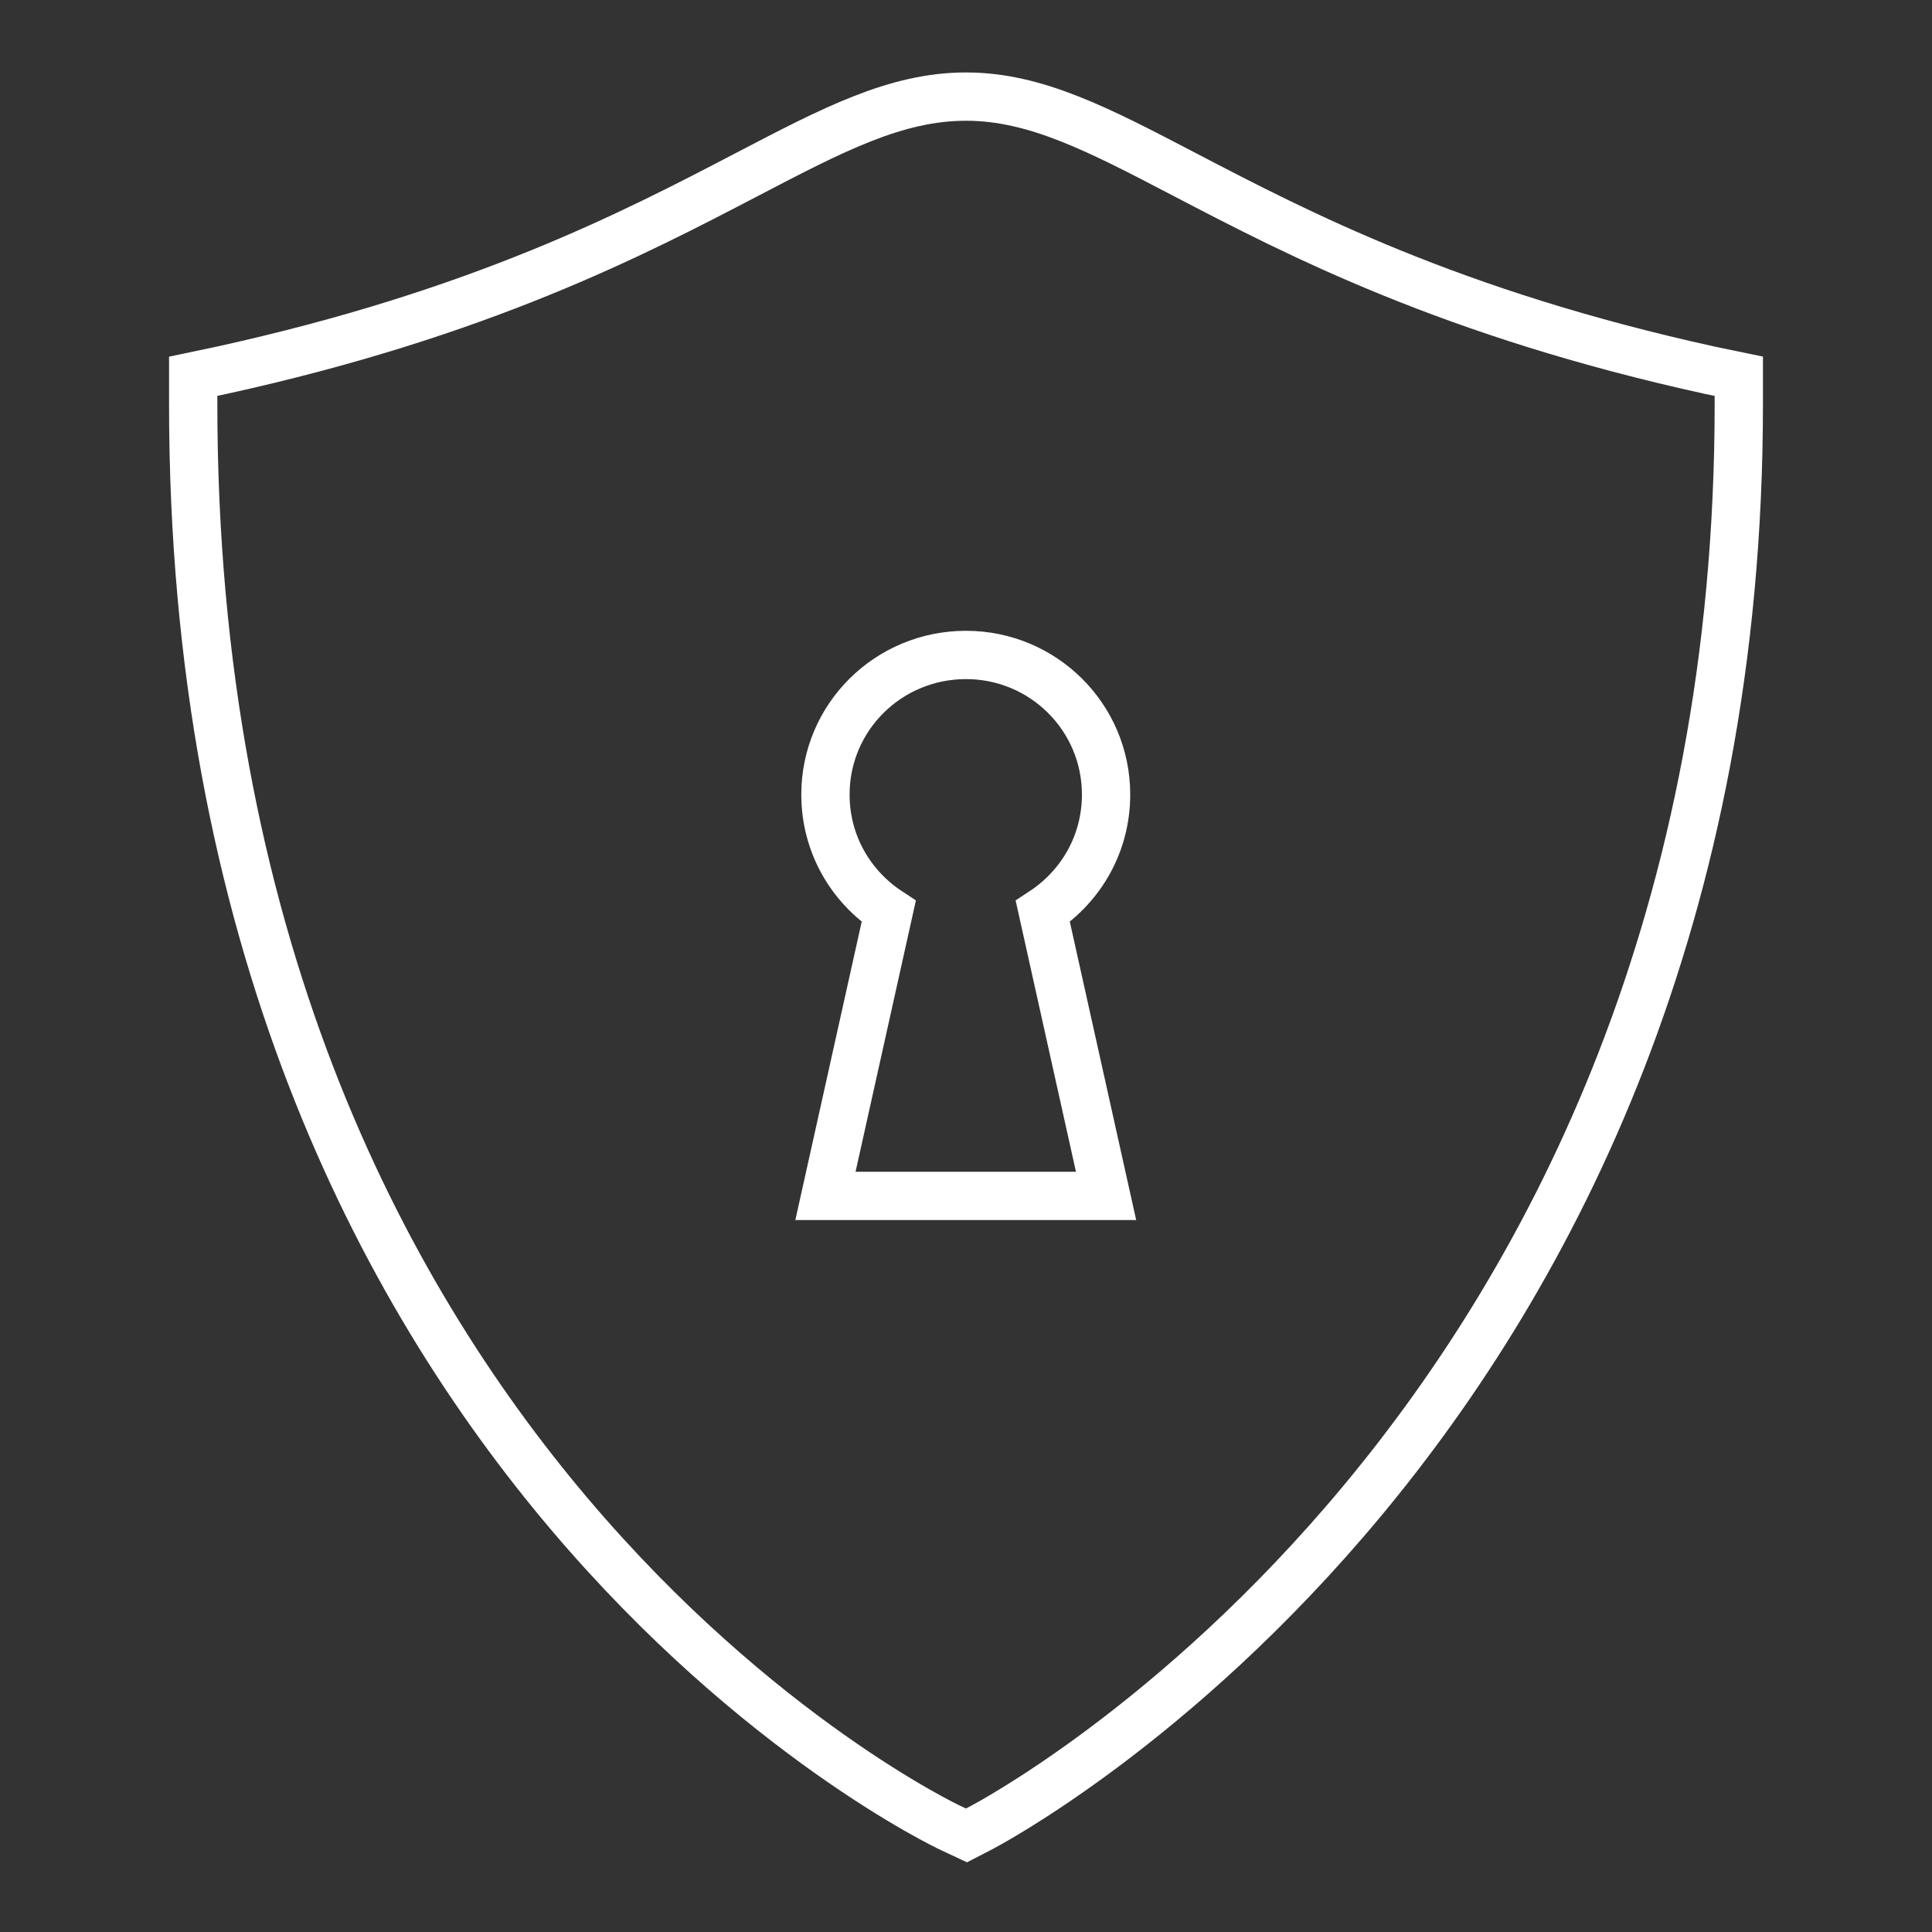 <svg width="40" height="40" viewBox="0 0 40 40" fill="none" xmlns="http://www.w3.org/2000/svg" xmlns:xlink="http://www.w3.org/1999/xlink">
	<rect x="0" y="0" width="40" height="40" fill="#333333" stroke="none"/>
	<desc>
			Created with Pixso.
	</desc>
	<defs/>
	<rect id="starlink-icon" width="40" height="40" fill="#FFFFFF" fill-opacity="0"/>
	<path id="path" d="M35.42 7.67C30.04 6.49 26.86 4.83 24.54 3.62C22.74 2.68 21.44 2 20 2C18.55 2 17.25 2.68 15.45 3.62C13.13 4.83 9.95 6.49 4.57 7.67L4 7.79L4 8.37C4 30.39 19.53 37.78 19.69 37.85L20.01 38L20.32 37.84C20.48 37.75 36 29.66 36 8.37L36 7.79L35.42 7.67ZM22.9 24.76L17.09 24.76L18.4 18.87C17.61 18.35 17.09 17.47 17.09 16.45C17.09 14.85 18.39 13.56 20 13.56C21.6 13.56 22.9 14.85 22.9 16.45C22.9 17.47 22.38 18.35 21.59 18.87L22.9 24.76Z" fill="#000000" fill-opacity="0" fill-rule="nonzero"/>
	<path id="path" d="M24.54 3.62C22.74 2.68 21.44 2 20 2C18.55 2 17.25 2.68 15.45 3.62C13.13 4.83 9.95 6.49 4.57 7.67L4 7.79L4 8.37C4 30.39 19.53 37.78 19.69 37.85L20.01 38L20.32 37.84C20.48 37.75 36 29.66 36 8.37L36 7.79L35.42 7.67C30.04 6.49 26.86 4.83 24.54 3.62ZM17.09 24.76L18.4 18.87C17.61 18.35 17.09 17.47 17.09 16.45C17.09 14.85 18.39 13.56 20 13.56C21.6 13.56 22.9 14.85 22.9 16.45C22.9 17.47 22.38 18.35 21.59 18.87L22.9 24.76L17.09 24.76Z" stroke="#FFFFFF" stroke-opacity="1" stroke-width="1"/>
</svg>
